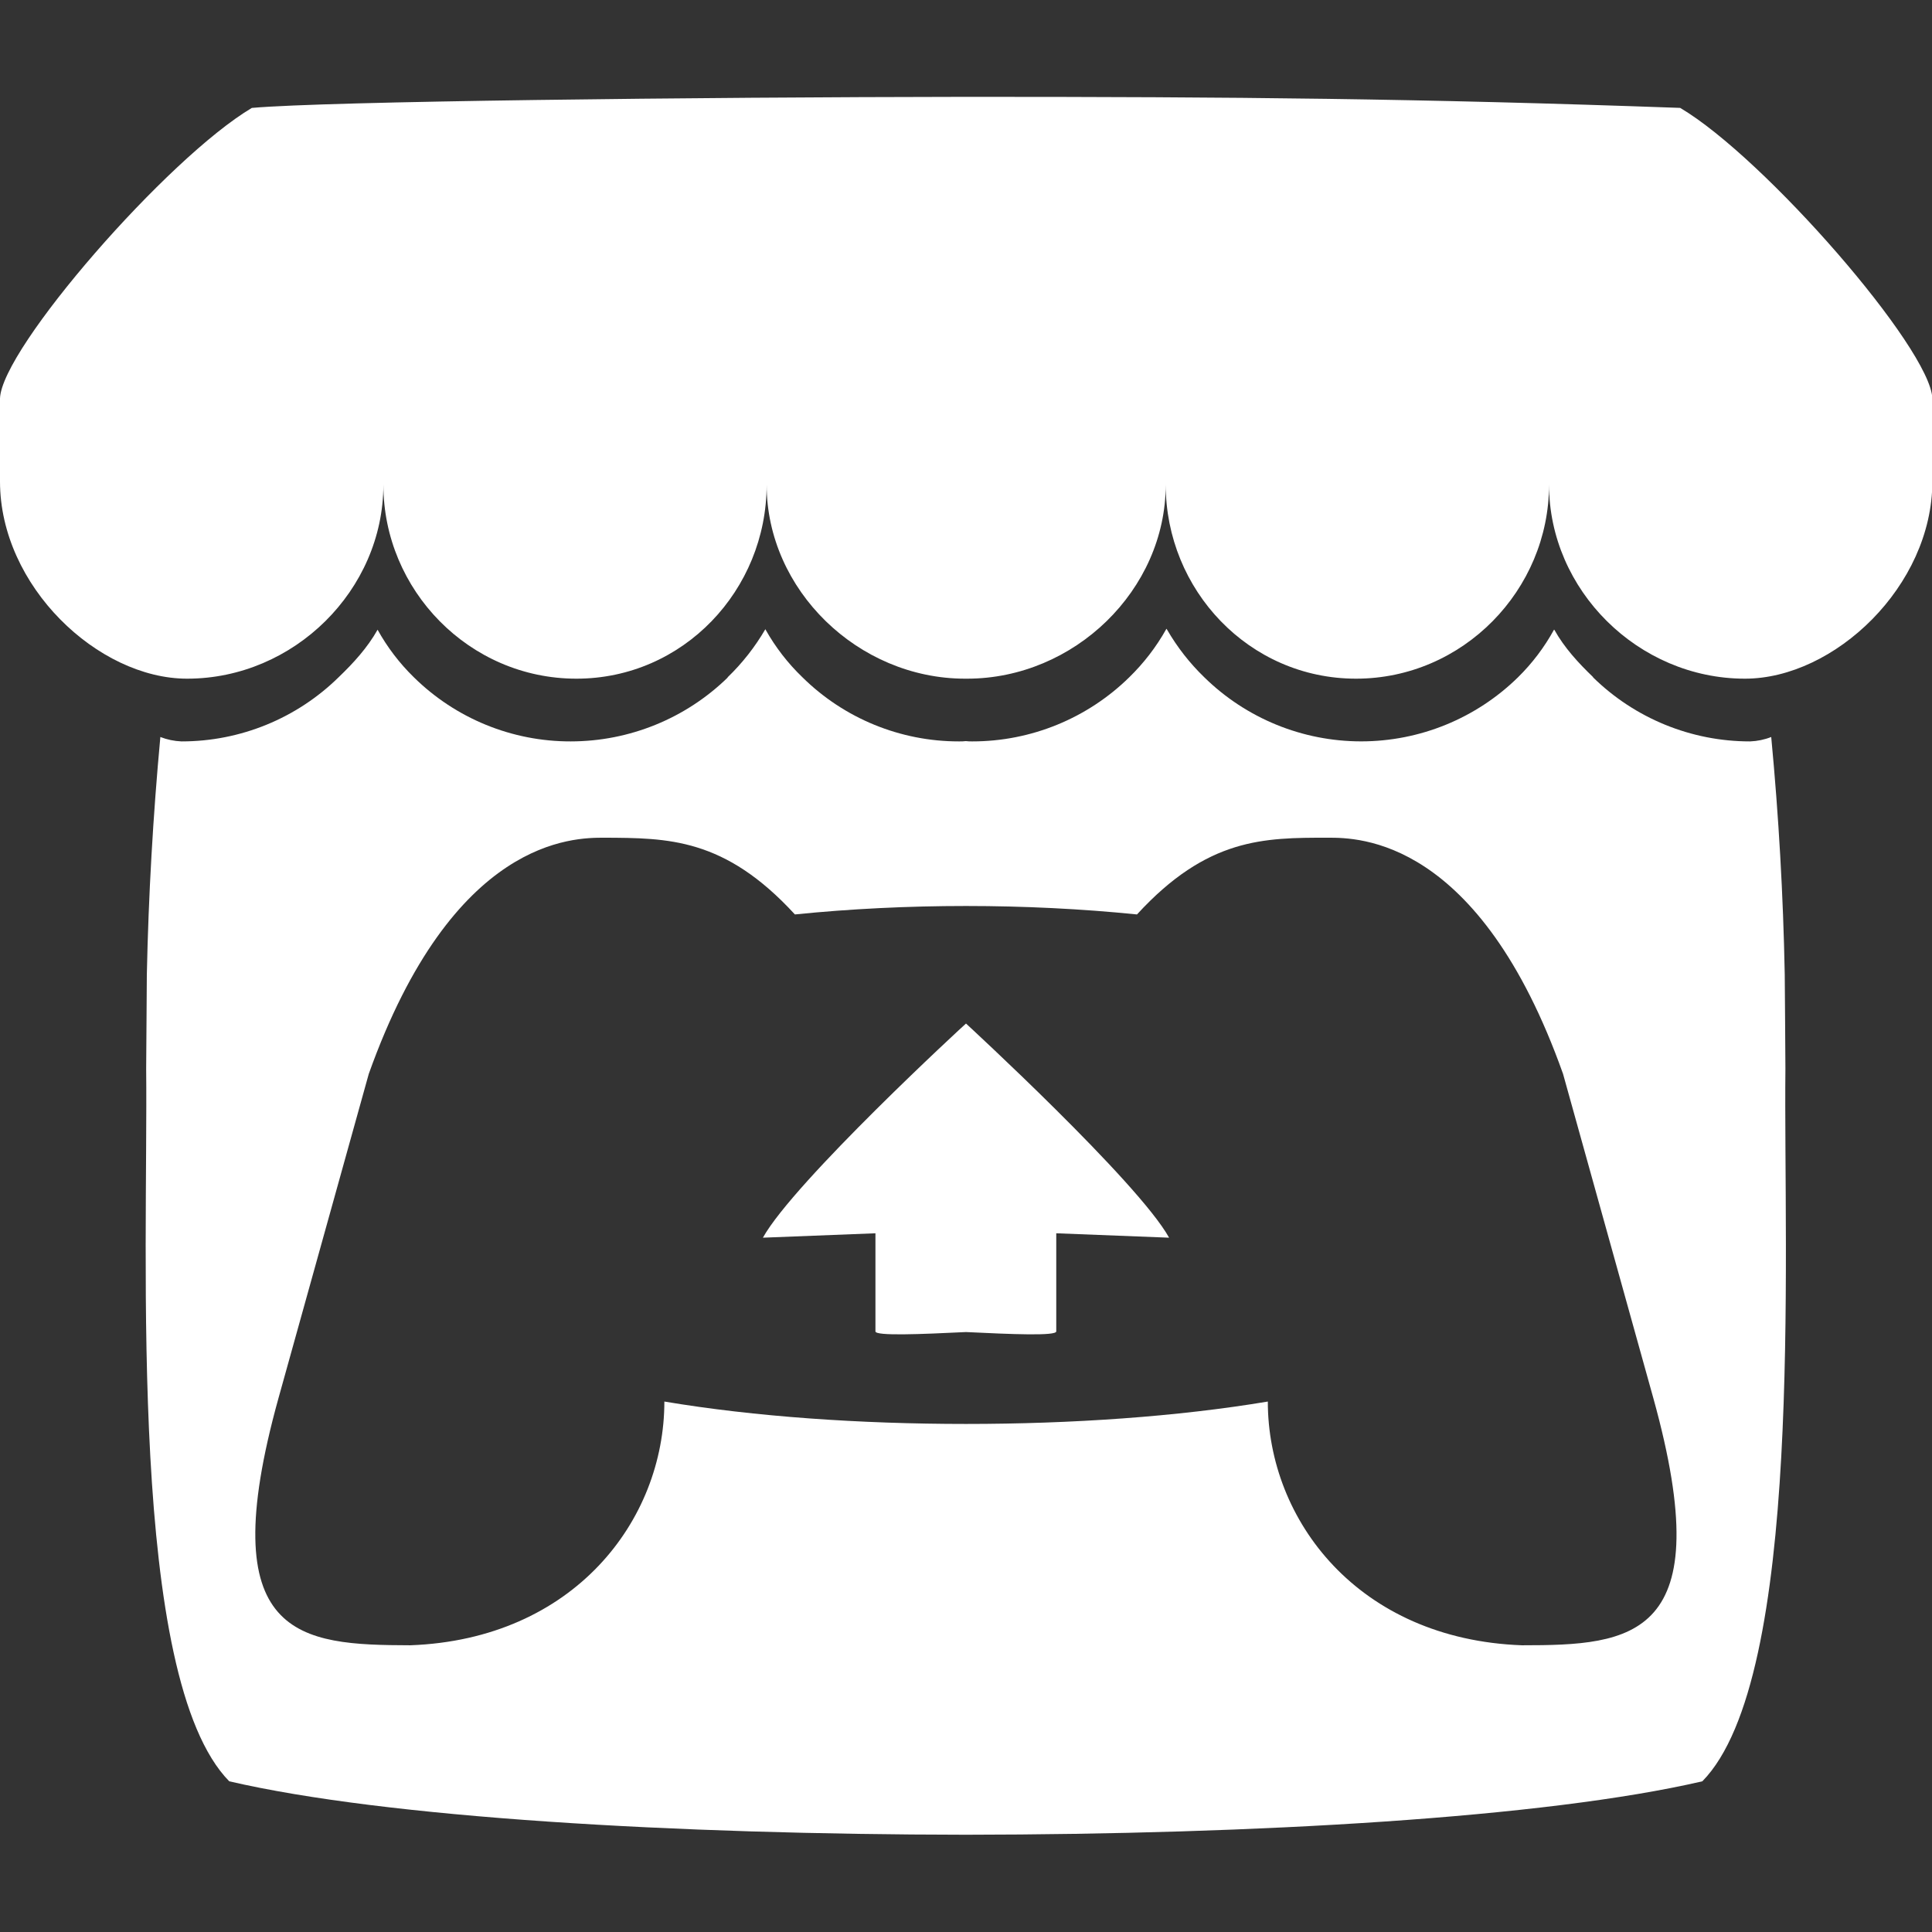 <svg width="64" height="64" viewBox="0 0 64 64" fill="none" xmlns="http://www.w3.org/2000/svg">
<rect x="0" y="0" width="64" height="64" fill="#333333" stroke="none"/>
<g clip-path="url(#clip0_1183_10)">
<path d="M8.344 3.574C5.552 5.23 0.054 11.542 0 13.198V15.948C0 19.418 3.25 22.482 6.198 22.482C9.74 22.482 12.7 19.544 12.7 16.056C12.7 19.544 15.542 22.482 19.094 22.482C22.636 22.482 25.396 19.544 25.396 16.056C25.396 19.544 28.428 22.482 31.97 22.482H32.034C35.586 22.482 38.616 19.544 38.616 16.056C38.616 19.544 41.378 22.482 44.92 22.482C48.462 22.482 51.314 19.544 51.314 16.056C51.314 19.544 54.264 22.482 57.804 22.482C60.762 22.482 64.012 19.418 64.012 15.948V13.198C63.948 11.542 58.46 5.23 55.658 3.574C46.98 3.262 40.97 3.208 32.012 3.208C23.044 3.218 10.826 3.354 8.356 3.574H8.344ZM25.354 20.842C25.013 21.428 24.592 21.965 24.104 22.436V22.446C22.713 23.801 20.848 24.559 18.906 24.56C16.961 24.564 15.093 23.8 13.708 22.434C13.234 21.971 12.829 21.44 12.508 20.86C12.174 21.454 11.708 21.964 11.218 22.434C9.831 23.796 7.964 24.56 6.02 24.56H6.01C5.771 24.55 5.535 24.501 5.312 24.414C5.069 27.032 4.919 29.659 4.864 32.288V32.298C4.854 33.352 4.854 34.204 4.842 35.402C4.906 41.632 4.228 55.58 7.594 59.008C12.802 60.216 22.386 60.768 31.988 60.778H31.998C41.612 60.768 51.184 60.216 56.392 59.008C59.758 55.582 59.08 41.632 59.144 35.402C59.134 34.204 59.134 33.352 59.122 32.298V32.288C59.072 29.659 58.922 27.032 58.674 24.414C58.451 24.502 58.215 24.551 57.976 24.56H57.966C56.022 24.56 54.155 23.796 52.768 22.434H52.778C52.288 21.964 51.82 21.456 51.488 20.86H51.478C51.16 21.44 50.759 21.97 50.288 22.434C48.901 23.796 47.034 24.559 45.09 24.559C43.146 24.559 41.279 23.796 39.892 22.434C39.411 21.969 38.997 21.439 38.662 20.86L38.64 20.828C38.296 21.444 37.88 21.974 37.41 22.434C36.023 23.796 34.156 24.56 32.212 24.56H32.202C32.14 24.56 32.066 24.56 31.994 24.55C31.922 24.56 31.848 24.56 31.776 24.56H31.766C29.825 24.562 27.961 23.798 26.58 22.434C26.099 21.972 25.689 21.441 25.362 20.86L25.34 20.828L25.354 20.842ZM20.01 27.75C22.124 27.76 24 27.75 26.332 30.292C28.164 30.106 30.082 30.012 31.998 30.012C33.914 30.012 35.832 30.106 37.664 30.292C39.998 27.75 41.872 27.75 43.986 27.75H43.996C44.996 27.75 48.996 27.75 51.778 35.574L54.768 46.312C56.986 54.302 54.058 54.502 50.414 54.502C44.998 54.302 41.998 50.366 41.998 46.428C38.998 46.93 35.496 47.17 31.998 47.17C28.5 47.17 24.998 46.93 22.008 46.428C22.008 50.366 19.008 54.302 13.592 54.502C9.936 54.492 7.008 54.302 9.226 46.312L12.216 35.574C15.008 27.75 19.008 27.75 20.008 27.75H20.01ZM32 33.906C31.99 33.906 26.302 39.146 25.272 41L29 40.854V44.104C29 44.262 30.502 44.198 32 44.126C33.498 44.198 34.99 44.262 34.99 44.104V40.854L38.728 41C37.698 39.146 32 33.906 32 33.906Z" fill="white"/>
</g>
<defs>
<clipPath id="clip0_1183_10">
<rect width="64" height="64" fill="white"/>
</clipPath>
</defs>
</svg>
